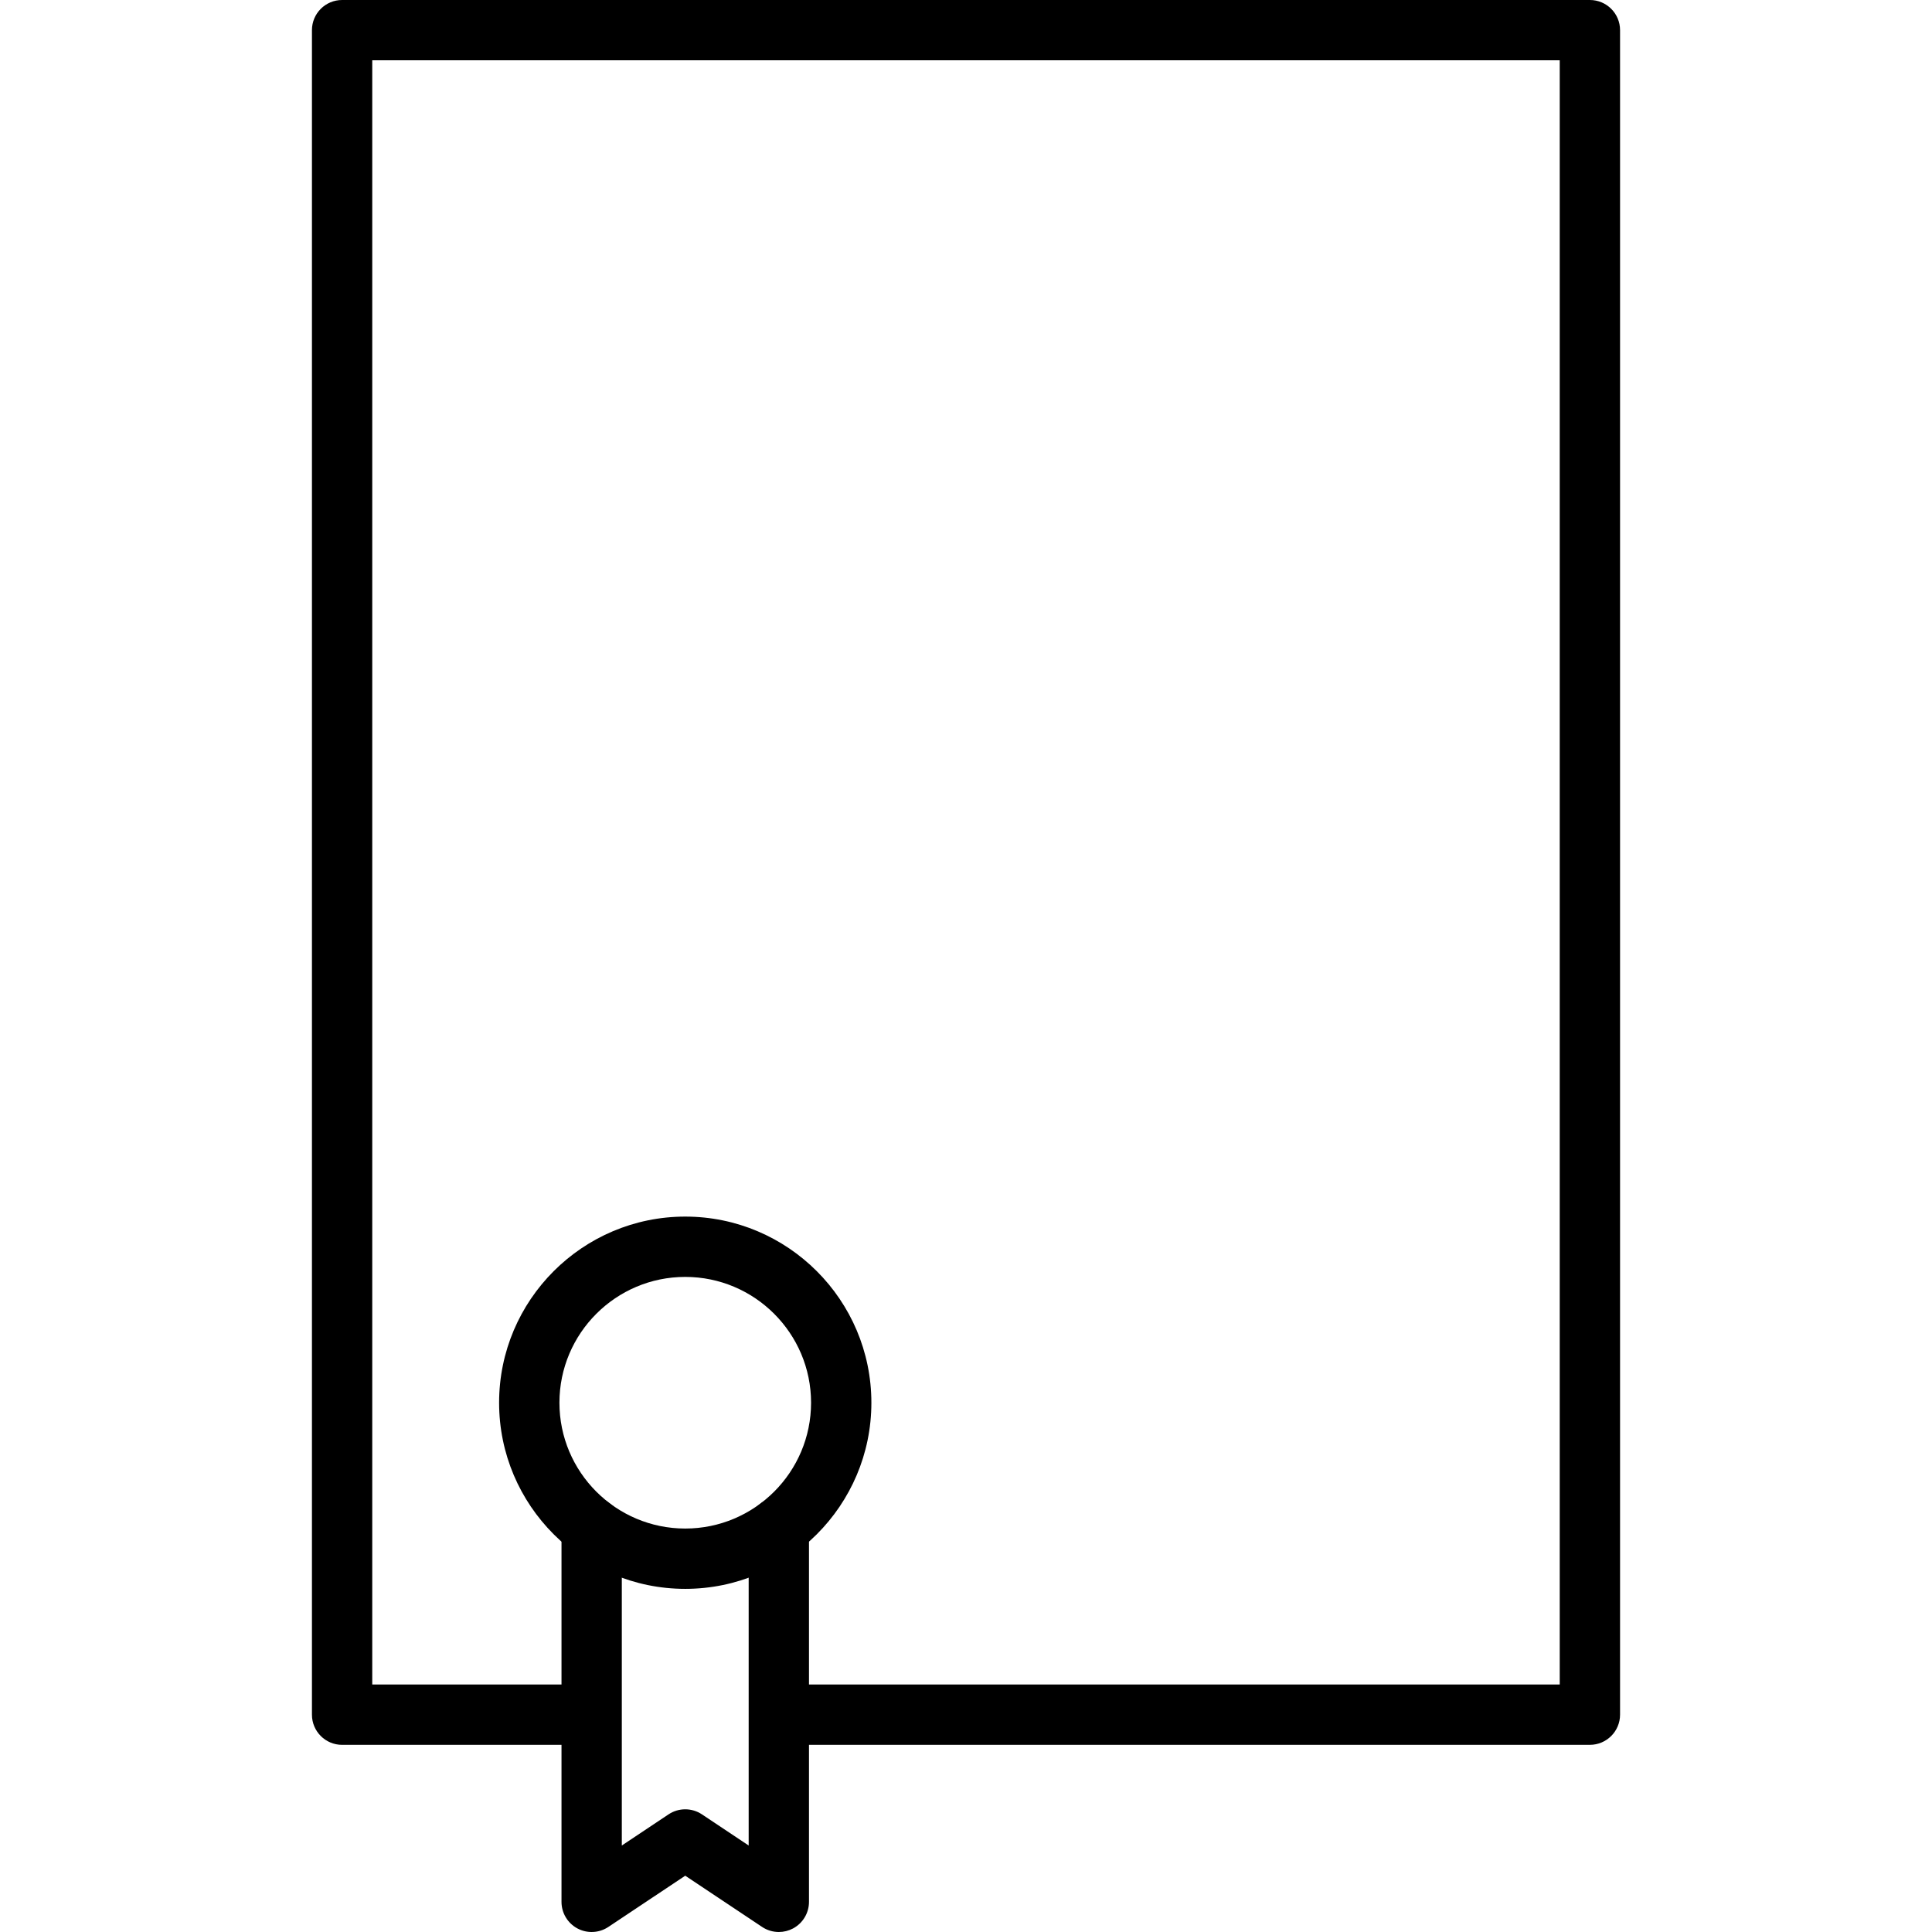 <?xml version="1.0" encoding="iso-8859-1"?>
<!-- Generator: Adobe Illustrator 19.0.0, SVG Export Plug-In . SVG Version: 6.00 Build 0)  -->
<svg version="1.1" id="Capa_1" xmlns="http://www.w3.org/2000/svg" xmlns:xlink="http://www.w3.org/1999/xlink" x="0px" y="0px"
	 viewBox="0 0 512 512" style="enable-background:new 0 0 512 512;" xml:space="preserve">
<g>
	<g>
		<path d="M421.337,0H90.659c-4.415,0-7.99,3.575-7.99,7.994v446.414c0,4.414,3.575,7.994,7.99,7.994h63.709
			c4.415,0,7.994-3.58,7.994-7.994c0-4.415-3.58-7.994-7.994-7.994H98.649V15.98h314.697v430.434H207.302
			c-4.415,0-7.994,3.575-7.994,7.99s3.58,7.994,7.994,7.994h214.035c4.41,0,7.994-3.584,7.994-7.994V7.99
			C429.331,3.575,425.747,0,421.337,0z"/>
	</g>
</g>
<g>
	<g>
		<path d="M206.396,396.813c-4.415,0-7.99,3.58-7.99,7.99v84.273l-12.376-8.246c-2.687-1.794-6.184-1.794-8.866,0l-12.376,8.25
			v-84.273c0-4.415-3.58-7.994-7.994-7.994c-4.414,0-7.99,3.58-7.99,7.994v99.203c0,2.947,1.62,5.655,4.22,7.048
			c2.596,1.385,5.754,1.236,8.201-0.401l20.37-13.578l20.37,13.578c1.335,0.893,2.881,1.343,4.431,1.343
			c1.294,0,2.592-0.314,3.774-0.942c2.596-1.393,4.22-4.1,4.22-7.048v-99.203C214.39,400.392,210.811,396.813,206.396,396.813z"/>
	</g>
</g>
<g>
	<g>
		<path d="M181.596,322.41c-27.198,0-49.329,22.126-49.329,49.325c0,27.198,22.131,49.329,49.329,49.329
			c27.198,0,49.329-22.126,49.329-49.325S208.794,322.41,181.596,322.41z M181.596,405.08c-18.386,0-33.341-14.959-33.341-33.345
			c0-18.386,14.955-33.341,33.341-33.341c18.386,0,33.345,14.955,33.345,33.341C214.94,390.121,199.981,405.08,181.596,405.08z"/>
	</g>
</g>
<g>
</g>
<g>
</g>
<g>
</g>
<g>
</g>
<g>
</g>
<g>
</g>
<g>
</g>
<g>
</g>
<g>
</g>
<g>
</g>
<g>
</g>
<g>
</g>
<g>
</g>
<g>
</g>
<g>
</g>
</svg>
